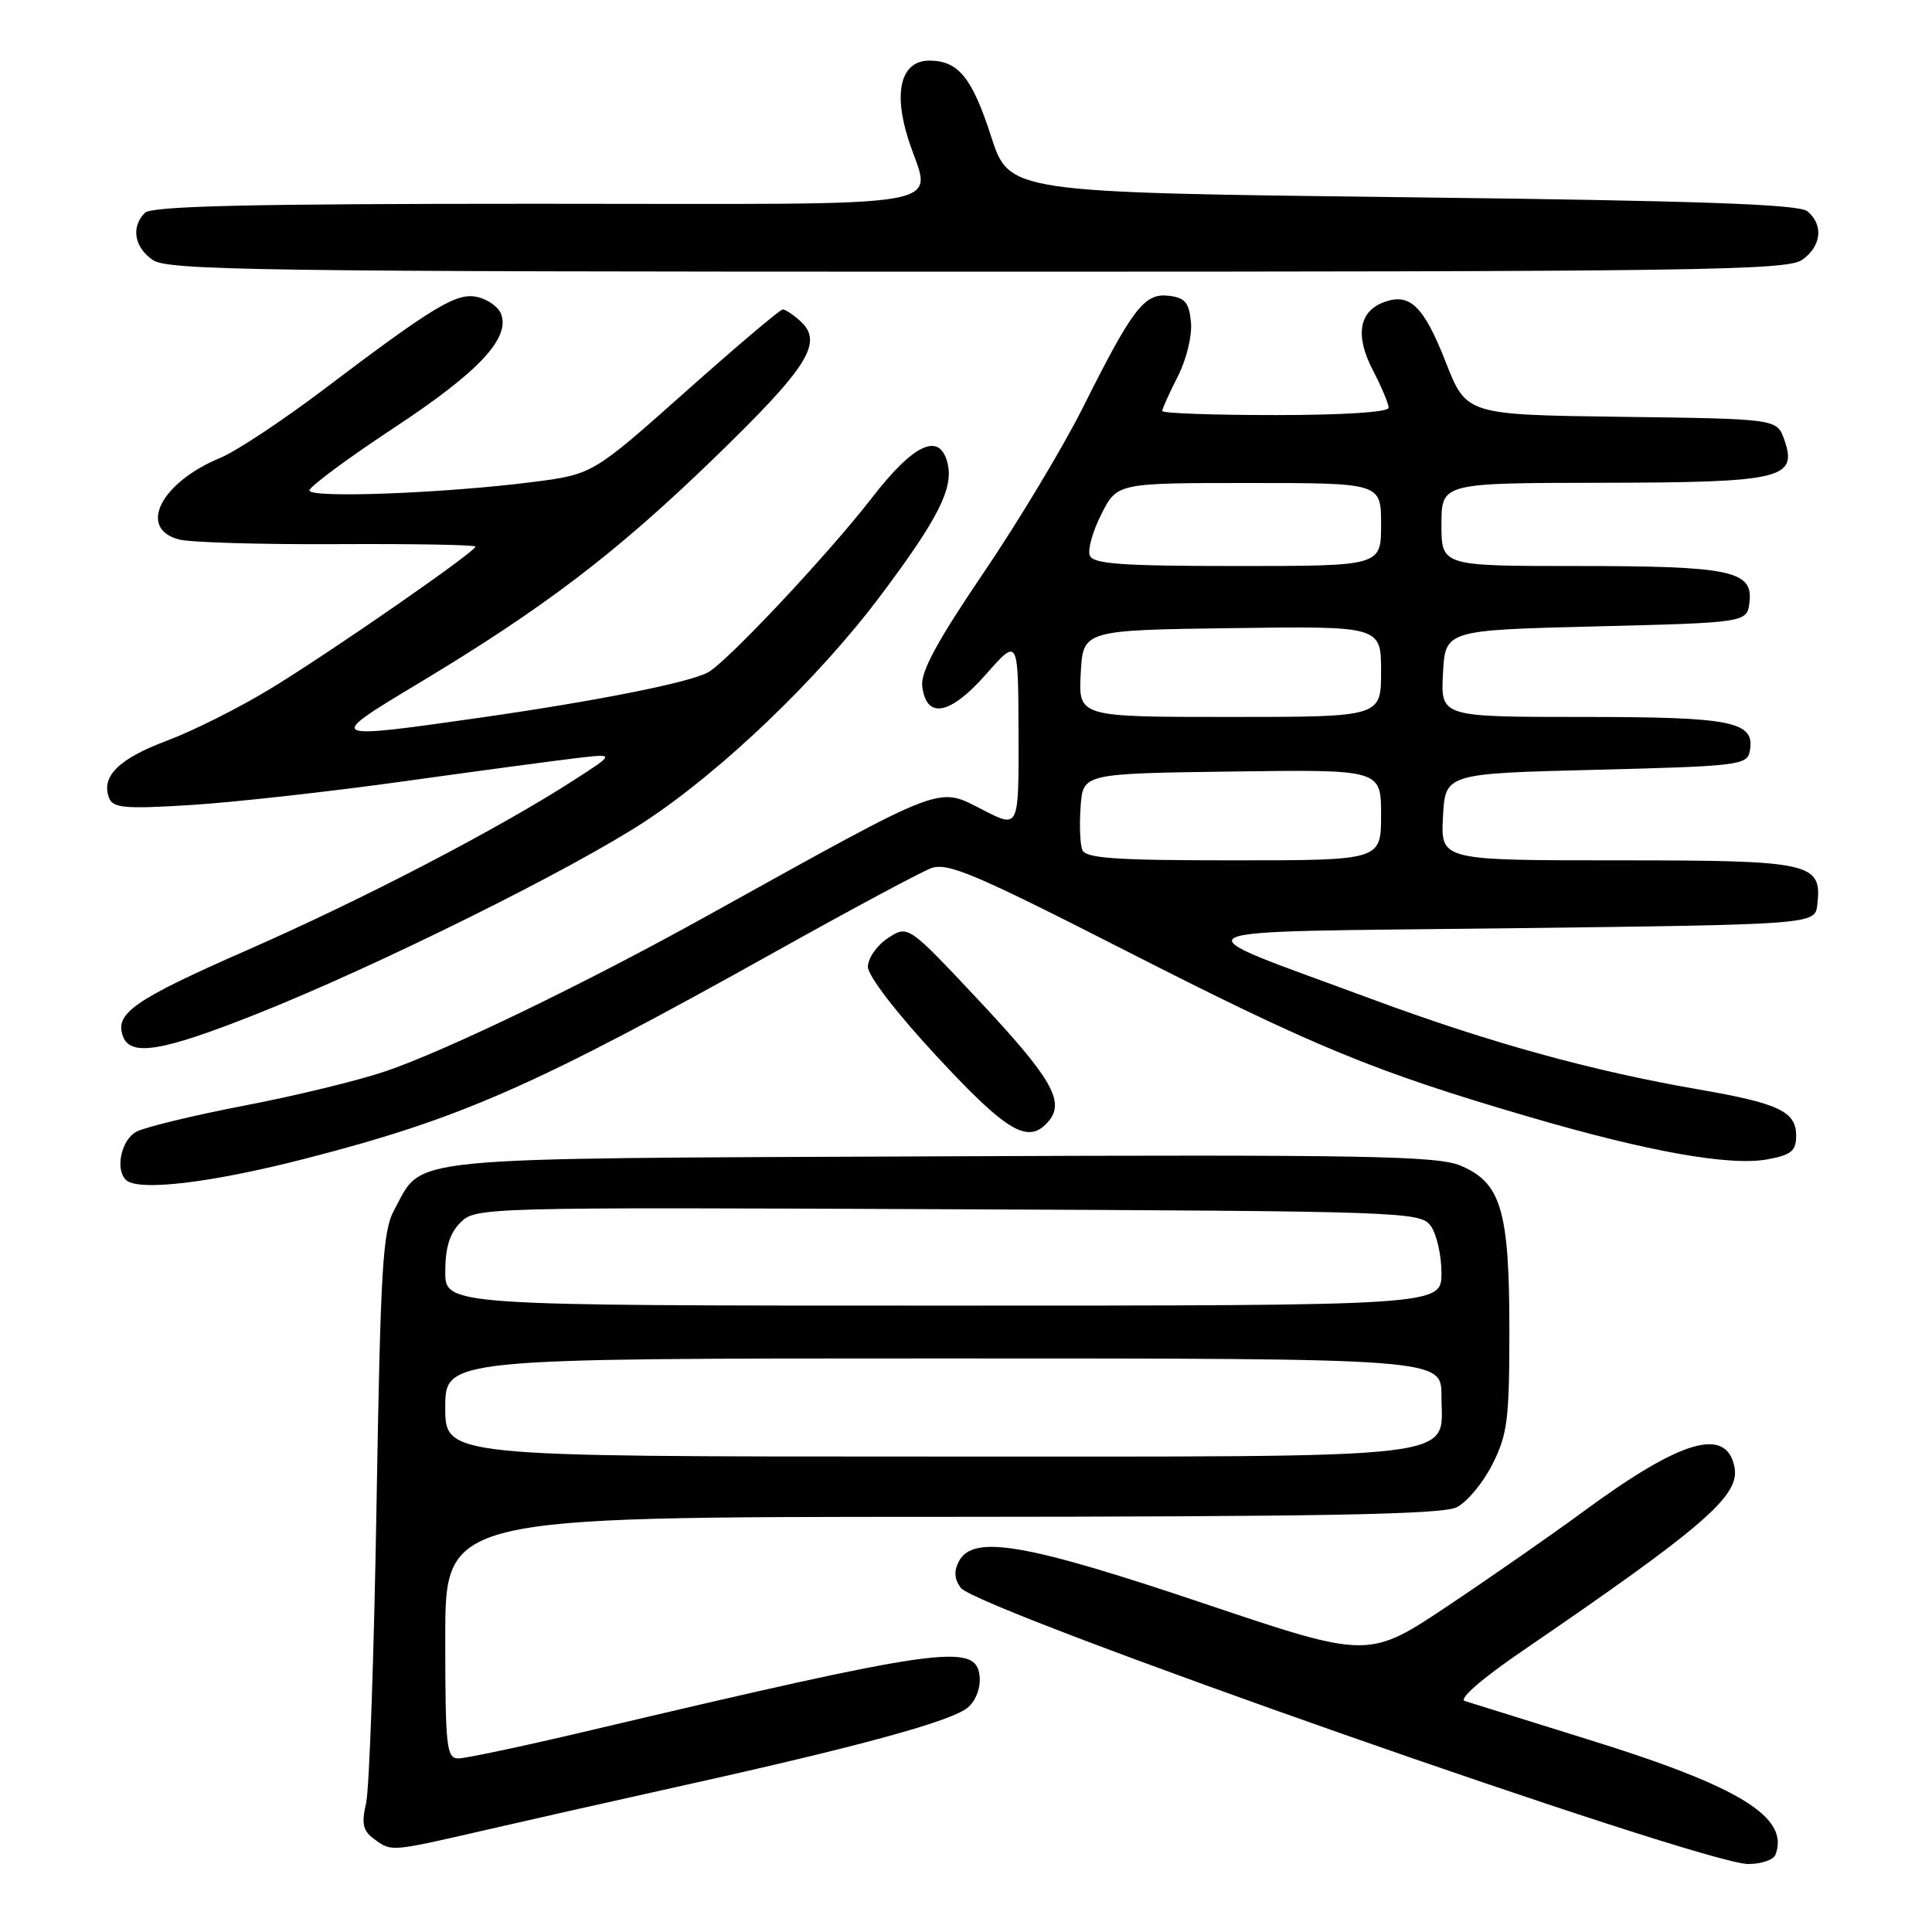 <?xml version="1.0" encoding="UTF-8" standalone="no"?>
<!DOCTYPE svg PUBLIC "-//W3C//DTD SVG 1.1//EN" "http://www.w3.org/Graphics/SVG/1.1/DTD/svg11.dtd" >
<svg xmlns="http://www.w3.org/2000/svg" xmlns:xlink="http://www.w3.org/1999/xlink" version="1.1" viewBox="0 0 256 256">
 <g >
 <path fill="currentColor"
d=" M 235.26 245.75 C 237.15 240.79 230.55 236.73 210.50 230.51 C 202.25 227.94 194.86 225.64 194.09 225.39 C 193.25 225.12 196.39 222.40 201.78 218.72 C 225.86 202.26 230.57 198.17 229.83 194.41 C 228.77 188.98 222.75 190.75 209.77 200.31 C 205.77 203.25 197.74 208.85 191.92 212.74 C 181.34 219.81 181.34 219.81 159.42 212.43 C 135.91 204.52 128.97 203.32 127.07 206.86 C 126.38 208.16 126.45 209.23 127.30 210.39 C 129.41 213.29 225.46 246.98 231.64 246.99 C 233.37 247.00 235.00 246.44 235.26 245.75 Z  M 64.50 242.45 C 70.55 241.06 82.47 238.37 91.00 236.48 C 114.32 231.30 126.30 228.00 128.30 226.21 C 129.35 225.27 129.97 223.55 129.80 222.05 C 129.29 217.66 124.67 218.31 77.50 229.45 C 69.25 231.40 61.71 232.99 60.75 233.00 C 59.16 233.00 59.00 231.57 59.00 217.00 C 59.00 201.00 59.00 201.00 124.75 200.99 C 174.99 200.97 191.09 200.68 193.00 199.73 C 194.38 199.05 196.51 196.49 197.75 194.03 C 199.75 190.08 200.00 188.08 200.00 176.26 C 200.00 160.38 198.90 156.69 193.50 154.44 C 190.44 153.16 180.70 152.98 124.67 153.22 C 52.14 153.53 56.16 153.14 52.27 160.26 C 50.70 163.12 50.43 167.67 49.89 199.50 C 49.56 219.30 48.94 237.04 48.51 238.91 C 47.88 241.65 48.09 242.59 49.55 243.66 C 51.91 245.39 51.63 245.41 64.50 242.45 Z  M 40.21 153.59 C 61.07 148.24 70.71 144.00 103.15 125.88 C 112.86 120.46 121.94 115.59 123.33 115.06 C 125.53 114.23 128.97 115.68 149.18 125.98 C 174.15 138.71 182.08 141.98 202.58 147.98 C 218.43 152.62 229.26 154.55 234.26 153.61 C 237.36 153.03 238.00 152.49 238.00 150.49 C 238.00 147.29 235.72 146.20 225.21 144.38 C 210.96 141.92 197.39 138.17 181.81 132.40 C 155.42 122.61 153.56 123.57 200.00 123.00 C 240.50 122.50 240.50 122.50 240.80 119.88 C 241.45 114.30 240.11 114.00 214.38 114.00 C 190.90 114.00 190.90 114.00 191.20 108.25 C 191.50 102.50 191.50 102.50 211.49 102.00 C 230.24 101.53 231.50 101.38 231.85 99.57 C 232.61 95.60 229.70 95.00 209.76 95.00 C 190.90 95.00 190.90 95.00 191.20 89.25 C 191.50 83.50 191.50 83.50 211.50 83.00 C 231.50 82.50 231.50 82.50 231.82 79.75 C 232.29 75.62 229.28 75.00 208.93 75.00 C 191.00 75.00 191.00 75.00 191.00 69.50 C 191.00 64.00 191.00 64.00 212.25 63.97 C 236.13 63.93 238.24 63.43 236.42 58.25 C 235.45 55.50 235.45 55.50 214.88 55.23 C 194.30 54.96 194.30 54.96 191.56 47.96 C 188.63 40.51 186.80 38.75 183.34 40.05 C 180.05 41.30 179.54 44.51 181.92 49.07 C 183.06 51.27 184.00 53.50 184.00 54.03 C 184.00 54.61 178.02 55.00 169.00 55.00 C 160.75 55.00 154.00 54.76 154.00 54.46 C 154.00 54.16 154.93 52.11 156.06 49.89 C 157.22 47.61 157.98 44.47 157.81 42.68 C 157.56 40.08 157.02 39.44 154.86 39.19 C 151.63 38.82 150.09 40.81 143.49 54.00 C 140.87 59.23 134.95 69.09 130.32 75.91 C 124.19 84.95 121.98 89.02 122.20 90.90 C 122.72 95.35 125.86 94.78 130.64 89.36 C 134.92 84.50 134.92 84.50 134.96 97.11 C 135.00 109.73 135.00 109.73 130.48 107.44 C 124.06 104.19 126.00 103.45 93.50 121.46 C 77.39 130.40 58.94 139.30 51.00 141.98 C 47.42 143.19 39.02 145.23 32.32 146.51 C 25.62 147.80 19.21 149.35 18.07 149.96 C 16.09 151.02 15.23 154.90 16.67 156.33 C 18.22 157.89 27.80 156.77 40.21 153.59 Z  M 138.99 148.51 C 141.12 145.94 139.29 142.79 129.67 132.53 C 120.32 122.56 120.32 122.56 117.66 124.30 C 116.20 125.26 115.00 126.97 115.00 128.10 C 115.00 129.30 118.81 134.26 124.22 140.07 C 133.58 150.15 136.33 151.72 138.99 148.51 Z  M 33.90 134.40 C 49.72 128.13 75.79 115.21 85.50 108.82 C 95.67 102.13 108.43 89.90 116.62 79.00 C 124.32 68.75 126.38 64.67 125.55 61.35 C 124.51 57.20 121.10 58.77 115.52 65.98 C 109.76 73.43 96.31 87.74 93.82 89.09 C 91.30 90.45 79.18 92.86 64.00 95.04 C 43.10 98.03 43.05 98.00 55.28 90.65 C 72.06 80.58 81.56 73.35 94.61 60.72 C 107.13 48.59 109.16 45.36 106.03 42.53 C 105.10 41.69 104.06 41.00 103.72 41.00 C 103.37 41.00 97.56 45.92 90.81 51.93 C 78.52 62.86 78.52 62.86 70.51 63.88 C 58.80 65.37 41.00 66.04 41.00 64.99 C 41.00 64.49 46.06 60.74 52.25 56.66 C 63.45 49.27 67.63 44.81 66.39 41.58 C 66.06 40.70 64.69 39.71 63.36 39.38 C 60.59 38.68 57.66 40.43 42.71 51.74 C 37.32 55.81 31.25 59.82 29.21 60.66 C 21.28 63.93 18.19 70.06 23.75 71.49 C 25.26 71.88 34.71 72.16 44.75 72.10 C 54.79 72.05 63.00 72.19 63.00 72.43 C 63.00 73.10 44.27 86.10 36.00 91.16 C 31.88 93.69 25.65 96.82 22.16 98.13 C 15.74 100.53 13.36 102.88 14.45 105.73 C 14.97 107.07 16.52 107.21 25.28 106.67 C 30.90 106.32 43.60 104.91 53.50 103.53 C 63.40 102.15 73.75 100.76 76.50 100.44 C 81.50 99.86 81.50 99.86 76.00 103.40 C 65.92 109.89 48.12 119.15 32.83 125.86 C 17.71 132.50 15.13 134.29 16.31 137.36 C 17.33 140.01 21.53 139.31 33.90 134.40 Z  M 238.78 34.44 C 241.35 32.64 241.66 29.80 239.50 28.00 C 238.36 27.06 225.25 26.60 185.87 26.13 C 133.73 25.50 133.73 25.50 131.33 18.08 C 128.81 10.31 127.01 8.08 123.23 8.03 C 119.45 7.98 118.32 12.01 120.33 18.37 C 123.34 27.93 128.63 27.00 71.20 27.00 C 33.02 27.00 20.10 27.30 19.20 28.20 C 17.34 30.06 17.78 32.73 20.22 34.44 C 22.20 35.83 34.23 36.00 129.50 36.00 C 224.77 36.00 236.80 35.83 238.78 34.44 Z  M 59.00 186.50 C 59.00 180.00 59.00 180.00 125.00 180.00 C 191.00 180.00 191.00 180.00 191.00 184.94 C 191.00 193.53 195.51 193.00 122.78 193.00 C 59.00 193.00 59.00 193.00 59.00 186.50 Z  M 59.00 168.50 C 59.00 165.32 59.59 163.41 61.02 161.98 C 63.01 159.99 63.97 159.96 125.60 160.23 C 186.21 160.49 188.21 160.56 189.58 162.44 C 190.36 163.51 191.00 166.32 191.00 168.69 C 191.00 173.00 191.00 173.00 125.00 173.00 C 59.00 173.00 59.00 173.00 59.00 168.50 Z  M 143.41 112.61 C 143.11 111.85 143.01 109.26 143.19 106.86 C 143.50 102.50 143.50 102.50 163.25 102.23 C 183.00 101.96 183.00 101.96 183.00 107.98 C 183.00 114.00 183.00 114.00 163.47 114.00 C 147.75 114.00 143.83 113.73 143.41 112.61 Z  M 143.20 89.25 C 143.50 83.50 143.50 83.50 163.25 83.23 C 183.00 82.96 183.00 82.96 183.00 88.98 C 183.00 95.00 183.00 95.00 162.95 95.00 C 142.90 95.00 142.90 95.00 143.20 89.25 Z  M 144.40 73.60 C 144.10 72.83 144.80 70.35 145.95 68.10 C 148.04 64.00 148.04 64.00 165.52 64.00 C 183.00 64.00 183.00 64.00 183.00 69.50 C 183.00 75.00 183.00 75.00 163.97 75.00 C 148.56 75.00 144.83 74.73 144.40 73.60 Z "/>
</g>
</svg>